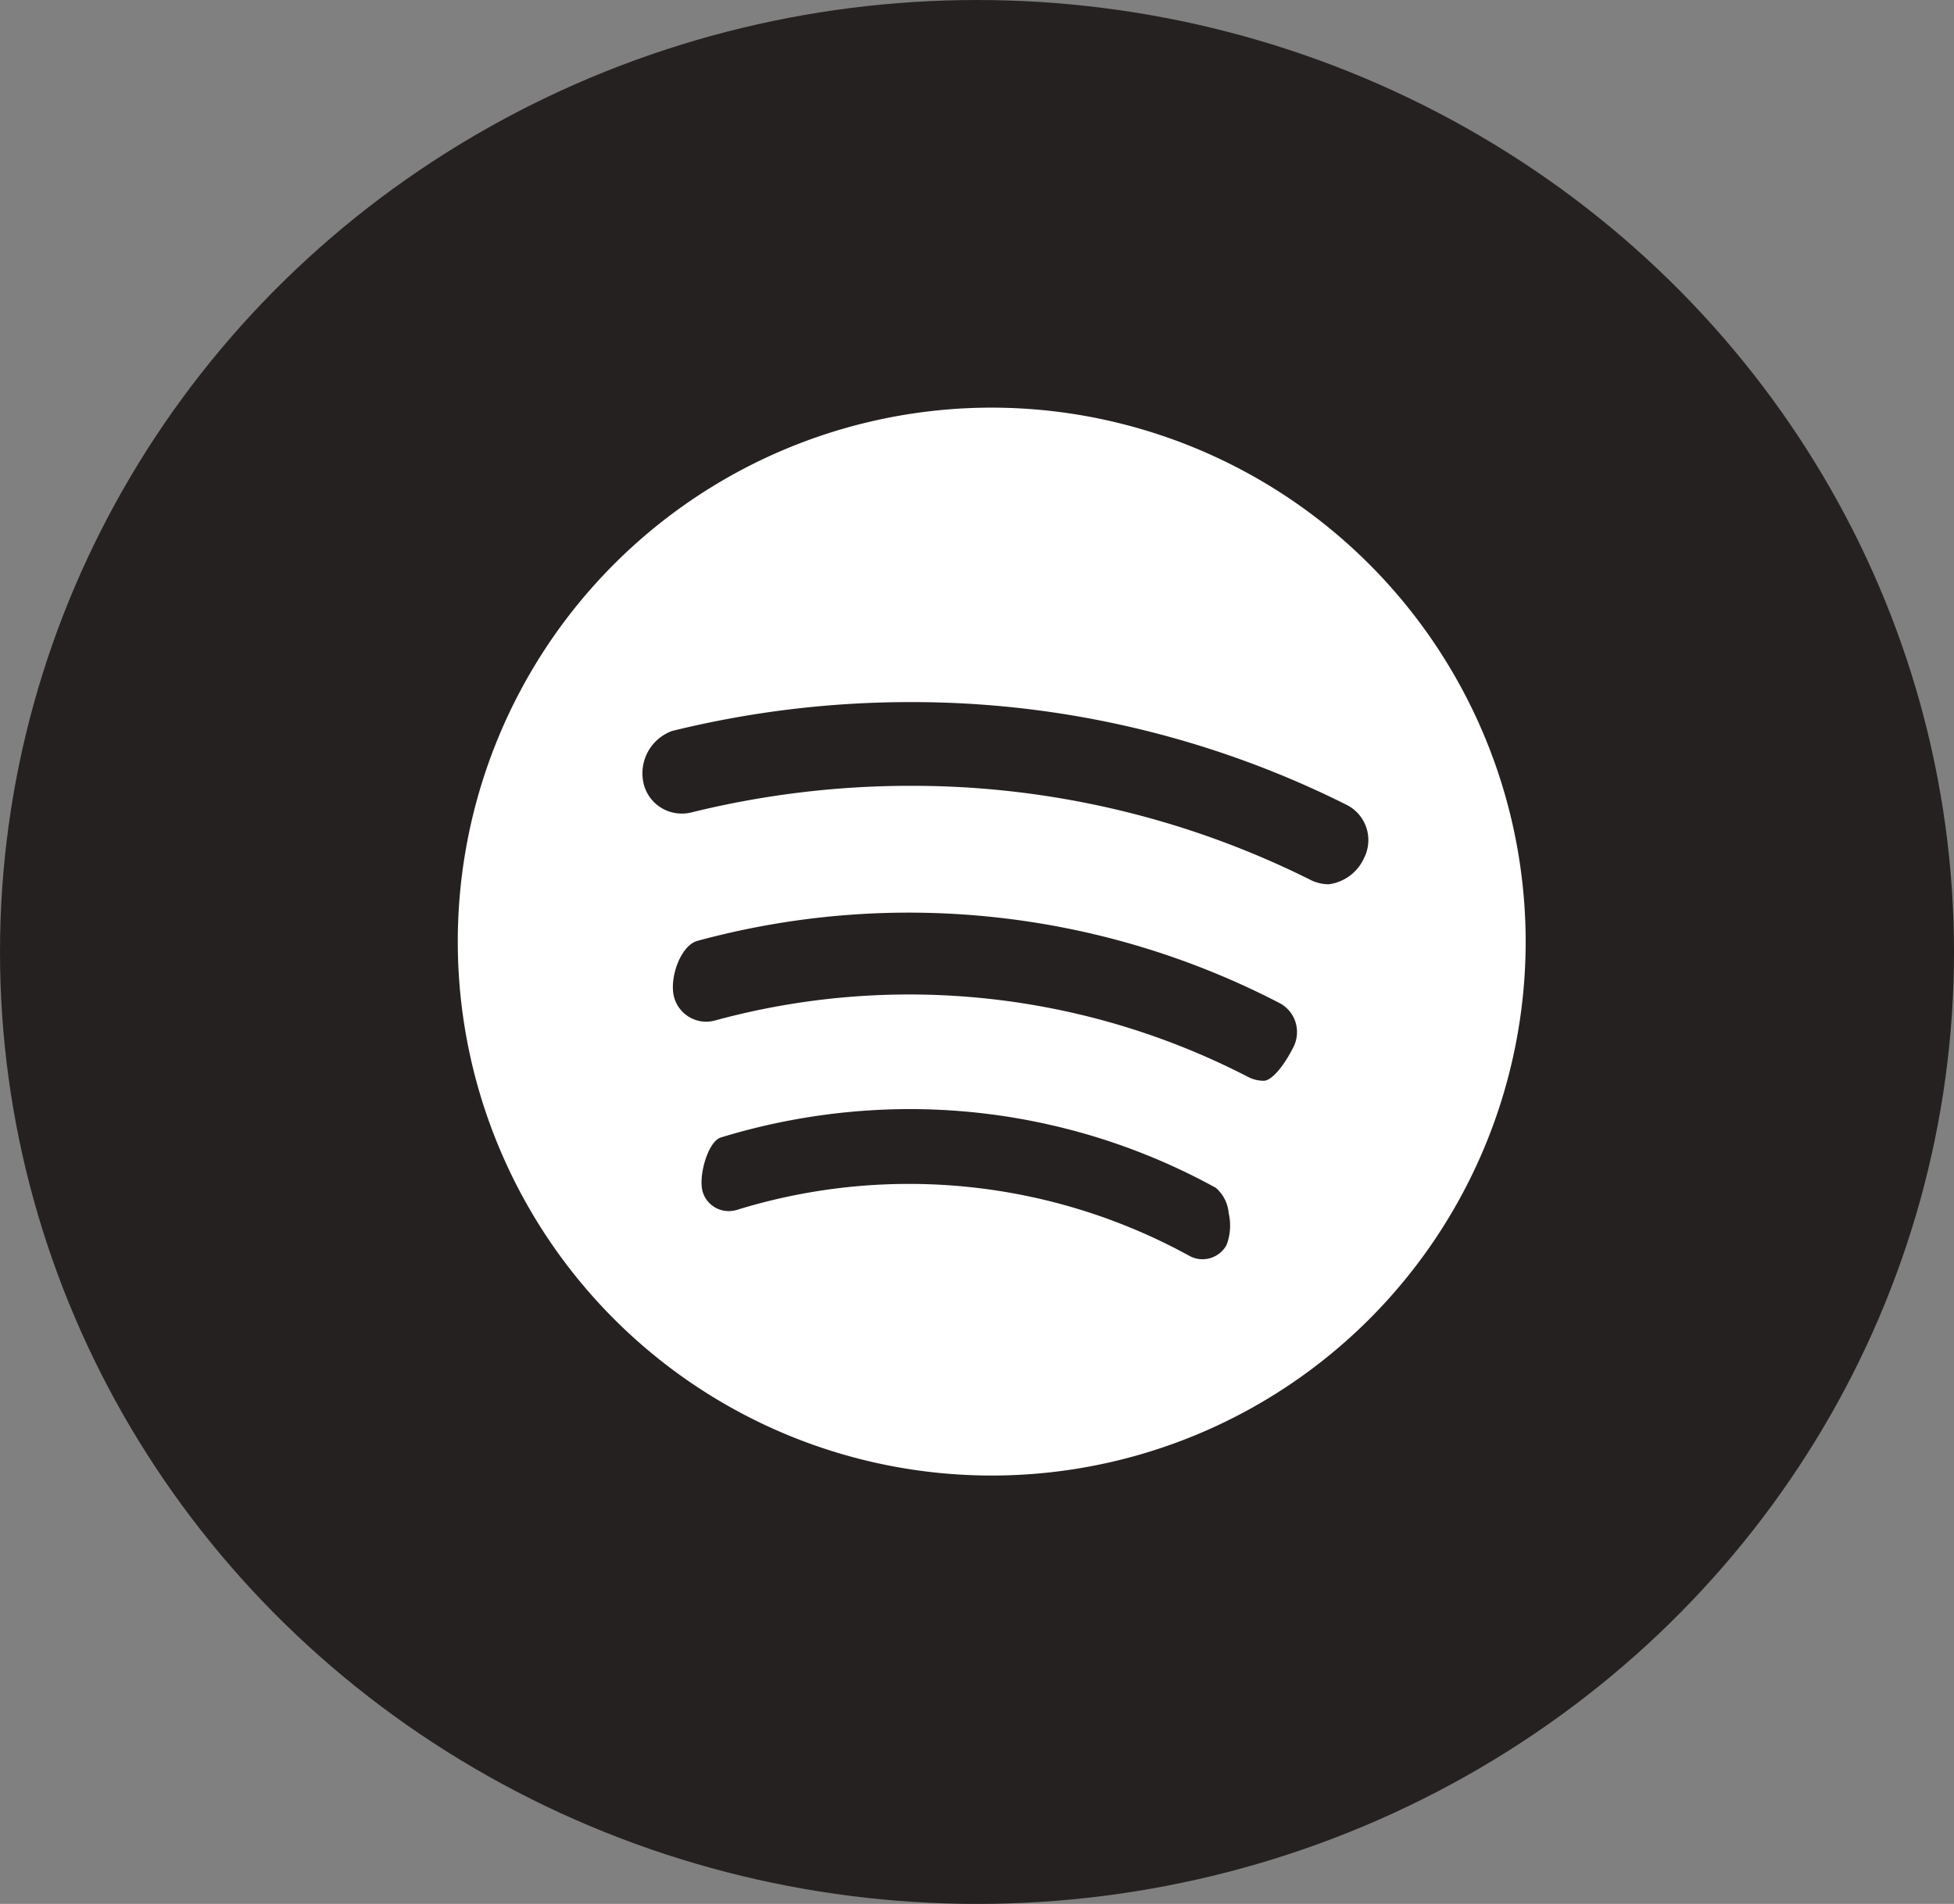 <svg id="spotify_light" xmlns="http://www.w3.org/2000/svg" width="39" height="38" viewBox="0 0 39 38">
  <rect x="0" y="0" width="39" height="38" fill="#808080" stroke="none"/>
  <ellipse id="Ellipse_6" data-name="Ellipse 6" cx="19.5" cy="19" rx="19.5" ry="19" fill="#262121"/>
  <g id="XMLID_85_" transform="translate(9.137 8.136)">
    <path id="XMLID_86_" d="M10.653,0A10.657,10.657,0,1,0,21.314,10.654,10.665,10.665,0,0,0,10.653,0ZM5.247,14.568A12.918,12.918,0,0,1,9.01,14a12.684,12.684,0,0,1,6.121,1.572.757.757,0,0,1,.256.508,1.088,1.088,0,0,1-.045.636.546.546,0,0,1-.741.213,11.627,11.627,0,0,0-9.027-.918.565.565,0,0,1-.164.025.541.541,0,0,1-.521-.382C4.795,15.344,4.991,14.652,5.247,14.568Zm-.465-3.925A16.071,16.071,0,0,1,16.39,11.878a.651.651,0,0,1,.329.384.664.664,0,0,1-.047.513c-.2.395-.437.66-.587.66a.683.683,0,0,1-.31-.076A14.726,14.726,0,0,0,5.133,12.232a.674.674,0,0,1-.176.024.665.665,0,0,1-.64-.49C4.216,11.39,4.445,10.735,4.782,10.643ZM4.663,8.079a.8.8,0,0,1-.192.023.782.782,0,0,1-.761-.593.9.9,0,0,1,.568-1.056A19.861,19.861,0,0,1,9.01,5.877a19.372,19.372,0,0,1,8.725,2.048.787.787,0,0,1,.356,1.058.9.9,0,0,1-.707.53.82.82,0,0,1-.344-.077A17.785,17.785,0,0,0,9.01,7.548,18.247,18.247,0,0,0,4.663,8.079Z" fill="#fff"/>
  </g>
</svg>
